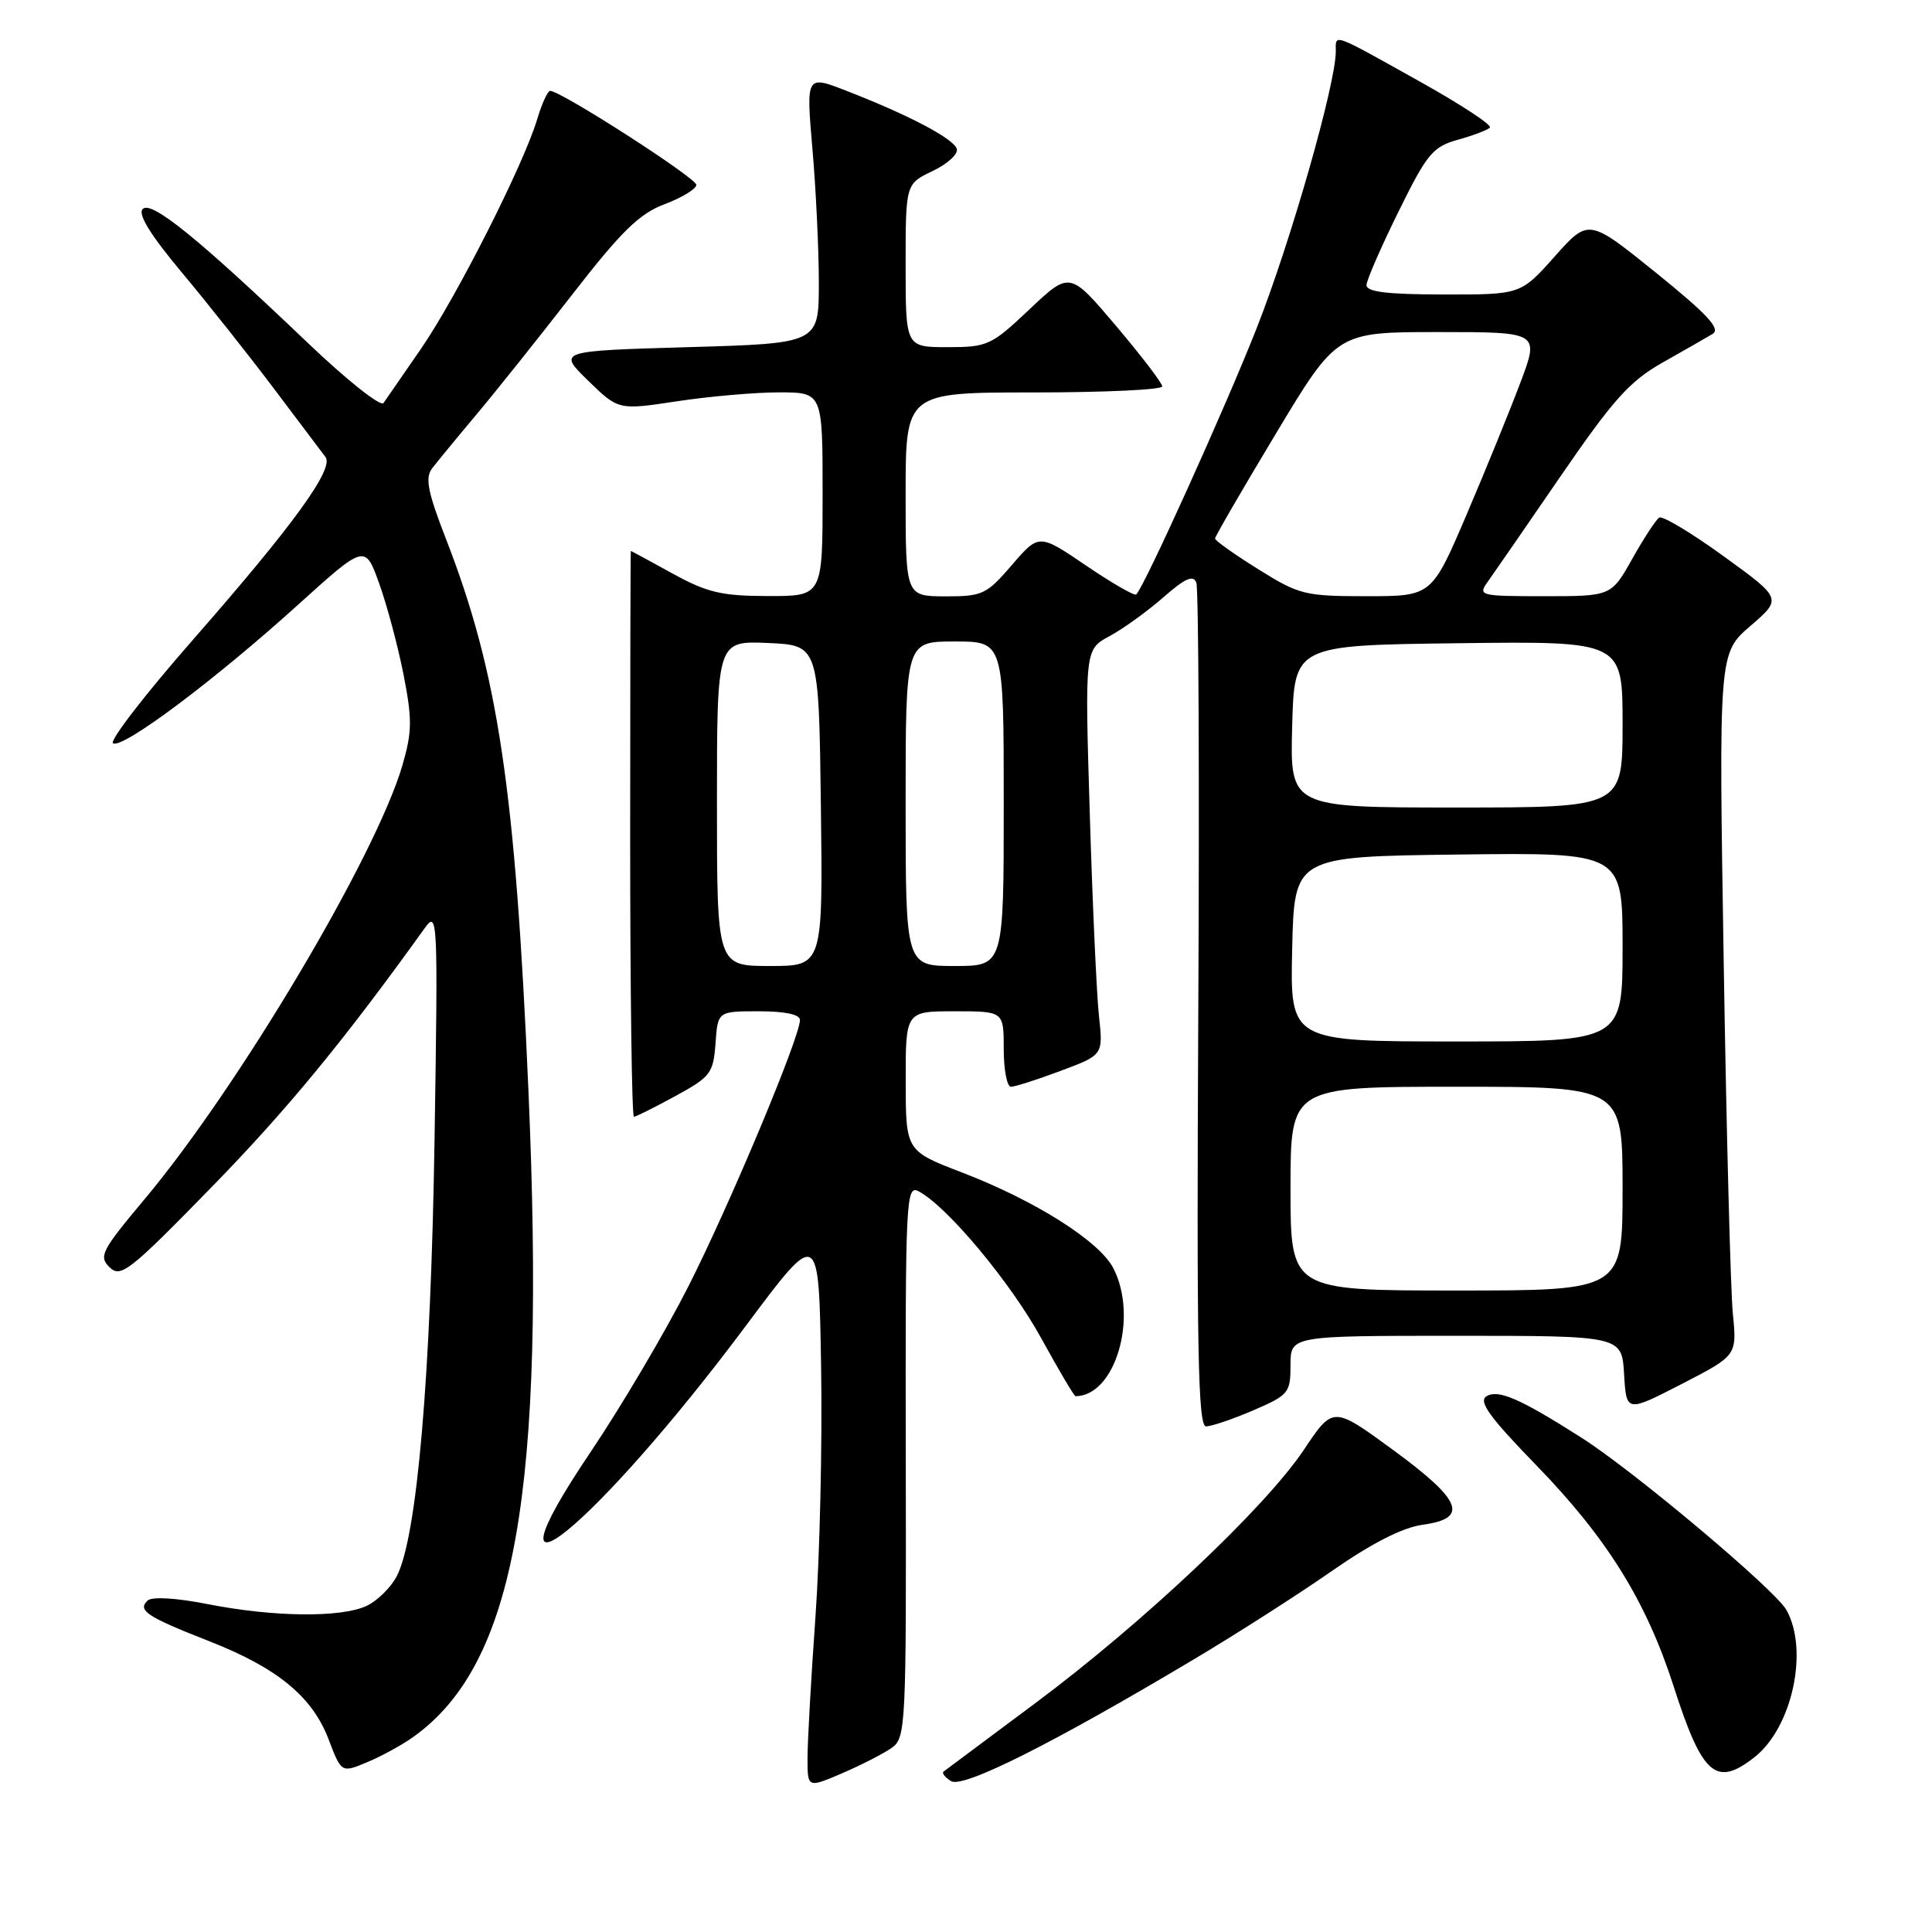 <?xml version="1.0" encoding="UTF-8" standalone="no"?>
<!DOCTYPE svg PUBLIC "-//W3C//DTD SVG 1.1//EN" "http://www.w3.org/Graphics/SVG/1.1/DTD/svg11.dtd" >
<svg xmlns="http://www.w3.org/2000/svg" xmlns:xlink="http://www.w3.org/1999/xlink" version="1.1" viewBox="0 0 256 256">
 <g >
 <path fill="currentColor"
d=" M 118.13 231.62 C 120.03 230.29 120.09 228.97 120.02 193.57 C 119.96 158.59 120.04 156.95 121.75 157.87 C 125.55 159.90 133.90 169.92 137.95 177.29 C 140.28 181.53 142.33 185.00 142.51 185.00 C 147.77 185.00 150.87 174.52 147.52 168.04 C 145.67 164.46 137.18 159.09 127.47 155.36 C 120.02 152.50 120.02 152.50 120.01 143.25 C 120.00 134.00 120.00 134.00 126.50 134.00 C 133.00 134.00 133.00 134.00 133.00 139.00 C 133.00 141.75 133.43 144.00 133.96 144.00 C 134.49 144.00 137.46 143.05 140.55 141.89 C 146.18 139.79 146.18 139.79 145.62 134.64 C 145.31 131.82 144.76 119.73 144.40 107.78 C 143.74 86.06 143.74 86.06 147.04 84.28 C 148.85 83.30 152.05 80.99 154.16 79.14 C 157.03 76.62 158.12 76.14 158.52 77.20 C 158.82 77.98 158.94 103.45 158.78 133.81 C 158.55 178.89 158.74 189.00 159.81 189.00 C 160.54 189.00 163.35 188.04 166.06 186.88 C 170.76 184.85 171.00 184.57 171.00 180.88 C 171.00 177.00 171.00 177.00 192.95 177.00 C 214.90 177.00 214.90 177.00 215.20 182.08 C 215.50 187.16 215.50 187.16 222.83 183.39 C 230.16 179.61 230.16 179.61 229.61 174.05 C 229.31 171.00 228.76 150.06 228.40 127.53 C 227.74 86.56 227.74 86.56 231.94 82.94 C 236.14 79.32 236.14 79.32 228.40 73.71 C 224.14 70.62 220.30 68.32 219.86 68.58 C 219.43 68.85 217.82 71.31 216.29 74.03 C 213.50 79.00 213.50 79.00 204.63 79.00 C 196.08 79.00 195.81 78.93 197.13 77.09 C 197.88 76.04 202.24 69.73 206.80 63.08 C 213.77 52.93 215.94 50.51 220.30 48.04 C 223.16 46.43 226.15 44.72 226.94 44.24 C 228.03 43.57 226.23 41.64 219.44 36.15 C 210.50 28.94 210.50 28.94 206.00 33.99 C 201.50 39.04 201.50 39.04 191.25 39.02 C 183.69 39.01 181.02 38.67 181.07 37.75 C 181.11 37.06 183.02 32.68 185.32 28.02 C 189.09 20.36 189.86 19.44 193.17 18.52 C 195.19 17.96 197.10 17.23 197.42 16.91 C 197.75 16.59 193.65 13.89 188.32 10.91 C 176.30 4.20 177.00 4.45 177.00 6.81 C 177.00 11.12 170.99 32.15 166.51 43.50 C 162.36 54.03 151.67 77.66 150.56 78.77 C 150.34 79.00 147.34 77.27 143.91 74.94 C 137.67 70.70 137.67 70.70 134.08 74.87 C 130.72 78.77 130.18 79.03 125.25 79.02 C 120.00 79.00 120.00 79.00 120.00 65.50 C 120.00 52.00 120.00 52.00 137.00 52.00 C 146.35 52.00 154.00 51.64 154.00 51.20 C 154.00 50.76 151.24 47.15 147.87 43.17 C 141.75 35.95 141.75 35.95 136.43 40.97 C 131.36 45.77 130.86 46.00 125.56 46.00 C 120.00 46.00 120.00 46.00 120.00 35.19 C 120.00 24.37 120.00 24.37 123.58 22.66 C 125.54 21.73 126.99 20.41 126.78 19.73 C 126.37 18.37 120.38 15.22 112.15 12.03 C 106.81 9.95 106.81 9.95 107.65 19.73 C 108.12 25.10 108.50 33.10 108.50 37.50 C 108.50 45.50 108.50 45.50 91.20 46.00 C 73.90 46.50 73.90 46.50 77.92 50.43 C 81.95 54.35 81.95 54.35 89.72 53.17 C 94.00 52.52 100.09 51.99 103.25 51.99 C 109.00 52.00 109.00 52.00 109.00 65.50 C 109.00 79.00 109.00 79.00 101.75 78.98 C 95.60 78.97 93.68 78.51 89.09 75.98 C 86.11 74.34 83.64 73.00 83.59 73.00 C 83.54 73.00 83.50 89.88 83.50 110.50 C 83.50 131.13 83.72 147.99 84.00 147.98 C 84.28 147.96 86.75 146.73 89.50 145.23 C 94.16 142.69 94.52 142.21 94.81 138.25 C 95.11 134.00 95.11 134.00 100.56 134.00 C 104.00 134.00 106.00 134.42 106.00 135.15 C 106.00 137.43 96.66 159.72 91.19 170.50 C 88.12 176.55 82.29 186.41 78.25 192.41 C 62.59 215.64 78.96 202.31 98.88 175.61 C 108.50 162.72 108.50 162.72 108.80 181.11 C 108.97 191.22 108.63 206.15 108.05 214.27 C 107.47 222.39 107.00 230.82 107.00 232.98 C 107.00 236.93 107.00 236.93 111.58 234.97 C 114.10 233.89 117.04 232.38 118.13 231.62 Z  M 158.21 219.86 C 163.87 216.49 172.10 211.22 176.50 208.15 C 181.79 204.47 185.86 202.40 188.50 202.04 C 194.68 201.20 193.74 198.82 184.57 192.11 C 176.64 186.31 176.64 186.31 172.78 192.09 C 167.65 199.77 151.38 215.12 137.07 225.76 C 130.71 230.50 125.29 234.54 125.03 234.74 C 124.77 234.94 125.22 235.52 126.02 236.01 C 127.61 236.99 139.49 231.03 158.21 219.86 Z  M 54.81 230.12 C 68.29 220.46 72.33 197.73 70.02 144.50 C 68.29 104.57 66.00 89.20 59.12 71.48 C 56.67 65.18 56.30 63.31 57.26 62.06 C 57.92 61.20 60.53 58.02 63.07 55.00 C 65.61 51.98 71.34 44.80 75.80 39.06 C 82.33 30.64 84.71 28.32 88.05 27.06 C 90.34 26.20 92.24 25.05 92.27 24.50 C 92.33 23.63 74.47 12.13 72.91 12.04 C 72.58 12.02 71.80 13.71 71.18 15.80 C 69.38 21.82 60.43 39.49 55.76 46.25 C 53.42 49.64 51.20 52.86 50.82 53.40 C 50.45 53.94 45.94 50.36 40.79 45.44 C 26.26 31.57 20.06 26.54 18.91 27.69 C 18.23 28.37 19.93 31.13 24.09 36.10 C 27.49 40.17 32.99 47.10 36.30 51.50 C 39.61 55.90 42.69 59.98 43.13 60.56 C 44.30 62.11 38.86 69.60 25.62 84.71 C 19.25 91.97 14.47 98.17 14.98 98.49 C 16.24 99.27 28.41 90.15 39.43 80.19 C 48.37 72.11 48.37 72.11 50.24 77.30 C 51.27 80.16 52.72 85.59 53.47 89.38 C 54.63 95.31 54.61 96.96 53.33 101.38 C 49.83 113.39 31.63 144.02 19.14 158.92 C 13.44 165.72 13.05 166.48 14.52 167.92 C 15.99 169.36 17.15 168.46 27.99 157.35 C 37.97 147.13 45.59 137.88 56.28 122.98 C 58.00 120.59 58.04 121.56 57.58 151.00 C 57.09 182.46 55.26 203.67 52.58 208.84 C 51.79 210.36 49.97 212.15 48.53 212.81 C 45.09 214.37 36.23 214.27 27.50 212.55 C 23.28 211.72 20.12 211.54 19.55 212.09 C 18.19 213.39 19.46 214.23 27.68 217.45 C 36.75 221.00 41.38 224.80 43.54 230.47 C 45.24 234.93 45.24 234.93 48.68 233.49 C 50.57 232.70 53.33 231.19 54.81 230.12 Z  M 232.49 232.83 C 237.48 228.90 239.70 218.66 236.71 213.33 C 235.22 210.66 216.51 194.93 209.58 190.52 C 201.40 185.31 198.52 184.06 196.96 185.02 C 195.87 185.70 197.37 187.78 203.61 194.20 C 212.96 203.83 218.14 212.18 221.77 223.46 C 225.57 235.27 227.37 236.85 232.49 232.83 Z  M 171.00 157.50 C 171.00 144.00 171.00 144.00 193.00 144.00 C 215.00 144.00 215.00 144.00 215.00 157.50 C 215.00 171.00 215.00 171.00 193.00 171.00 C 171.00 171.00 171.00 171.00 171.00 157.50 Z  M 171.22 125.75 C 171.50 113.50 171.50 113.50 193.25 113.23 C 215.00 112.96 215.00 112.96 215.00 125.48 C 215.00 138.00 215.00 138.00 192.97 138.00 C 170.94 138.00 170.94 138.00 171.22 125.75 Z  M 95.00 106.45 C 95.00 84.91 95.00 84.91 101.75 85.20 C 108.50 85.50 108.50 85.50 108.77 106.75 C 109.04 128.00 109.04 128.00 102.02 128.00 C 95.00 128.00 95.00 128.00 95.00 106.45 Z  M 120.00 106.50 C 120.00 85.00 120.00 85.00 126.50 85.00 C 133.00 85.00 133.00 85.00 133.00 106.50 C 133.00 128.00 133.00 128.00 126.50 128.00 C 120.00 128.00 120.00 128.00 120.00 106.50 Z  M 171.22 96.25 C 171.50 85.50 171.50 85.50 193.25 85.23 C 215.00 84.96 215.00 84.96 215.00 95.98 C 215.00 107.00 215.00 107.00 192.97 107.00 C 170.93 107.00 170.93 107.00 171.22 96.25 Z  M 166.72 75.42 C 163.57 73.46 161.00 71.63 161.00 71.36 C 161.00 71.09 164.63 64.82 169.08 57.43 C 177.15 44.00 177.15 44.00 190.57 44.00 C 203.98 44.00 203.98 44.00 201.47 50.67 C 200.09 54.34 196.88 62.22 194.34 68.17 C 189.71 79.00 189.71 79.00 181.08 79.00 C 172.90 79.00 172.13 78.81 166.72 75.42 Z "/>
</g>
</svg>